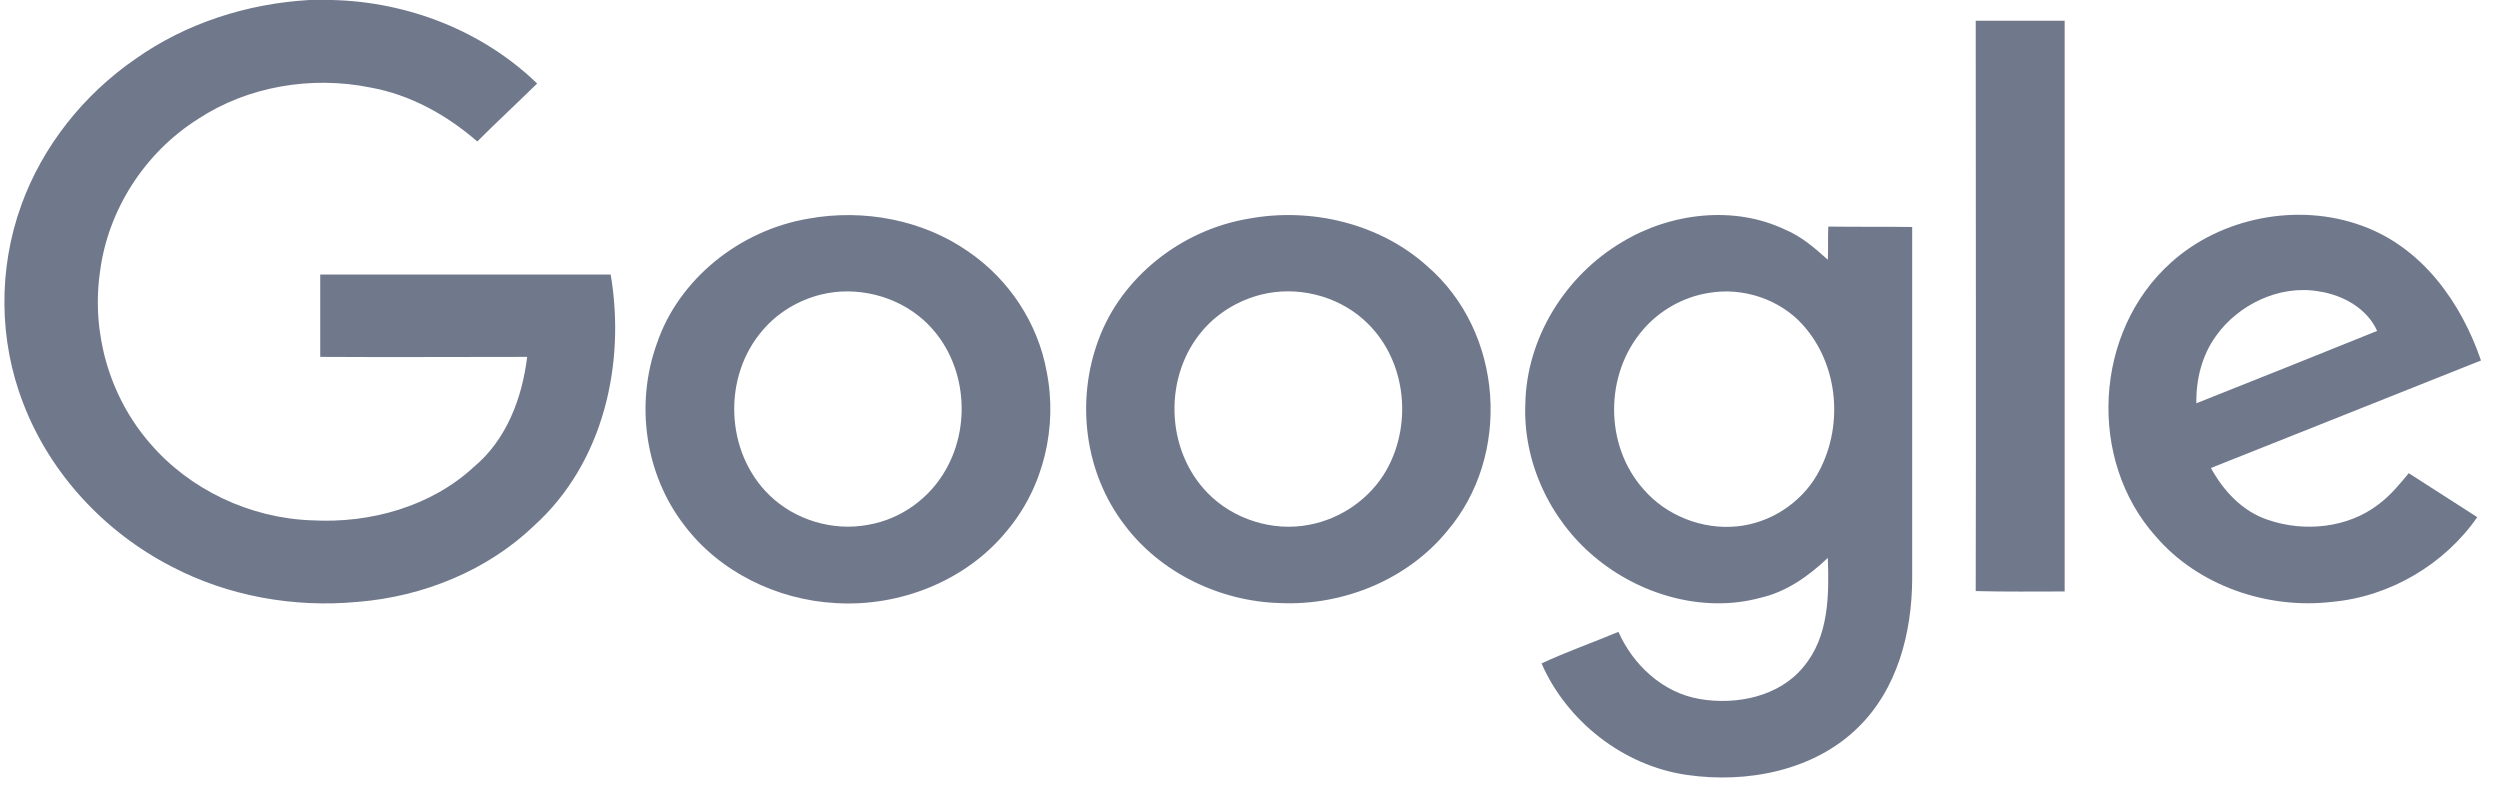 <svg width="73" height="23" viewBox="0 0 73 23" fill="none" xmlns="http://www.w3.org/2000/svg">
<path d="M9.035 0H9.678C11.911 0.047 14.107 0.91 15.684 2.439C15.102 3.011 14.508 3.559 13.937 4.131C13.051 3.361 11.984 2.766 10.819 2.556C9.096 2.206 7.239 2.521 5.796 3.466C4.218 4.458 3.151 6.138 2.92 7.935C2.665 9.709 3.187 11.576 4.388 12.954C5.541 14.296 7.3 15.136 9.12 15.194C10.819 15.287 12.59 14.786 13.828 13.642C14.799 12.837 15.248 11.611 15.393 10.421C13.379 10.421 11.365 10.433 9.351 10.421V8.017H17.832C18.269 10.596 17.638 13.502 15.599 15.346C14.241 16.653 12.36 17.423 10.443 17.575C8.586 17.75 6.669 17.411 5.019 16.548C3.041 15.533 1.464 13.817 0.687 11.798C-0.041 9.943 -0.053 7.842 0.627 5.975C1.246 4.271 2.435 2.766 3.963 1.715C5.432 0.677 7.215 0.105 9.035 0Z" fill="#011032" fill-opacity="0.56"/>
<path d="M57.691 0.606H60.288V17.271C59.426 17.271 58.553 17.283 57.691 17.259C57.704 11.716 57.691 6.161 57.691 0.606Z" fill="#011032" fill-opacity="0.56"/>
<path d="M23.608 6.384C25.21 6.092 26.945 6.419 28.267 7.341C29.468 8.158 30.306 9.441 30.561 10.842C30.888 12.464 30.476 14.238 29.384 15.521C28.207 16.957 26.277 17.727 24.397 17.61C22.674 17.517 20.999 16.688 19.98 15.335C18.827 13.841 18.548 11.787 19.179 10.037C19.81 8.158 21.594 6.722 23.608 6.384ZM23.972 8.601C23.317 8.764 22.71 9.126 22.273 9.64C21.096 10.993 21.169 13.199 22.467 14.459C23.208 15.183 24.324 15.521 25.355 15.323C26.314 15.159 27.151 14.541 27.612 13.724C28.413 12.335 28.182 10.422 26.957 9.336C26.168 8.636 25.015 8.344 23.972 8.601Z" fill="#011032" fill-opacity="0.56"/>
<path d="M36.469 6.384C38.301 6.045 40.304 6.535 41.675 7.772C43.907 9.698 44.15 13.304 42.245 15.521C41.092 16.922 39.224 17.692 37.379 17.61C35.62 17.563 33.885 16.723 32.842 15.335C31.665 13.806 31.41 11.705 32.077 9.92C32.744 8.099 34.492 6.71 36.469 6.384ZM36.833 8.601C36.178 8.764 35.572 9.126 35.135 9.628C33.97 10.958 34.018 13.129 35.268 14.401C36.008 15.159 37.161 15.533 38.229 15.323C39.175 15.148 40.025 14.541 40.486 13.724C41.274 12.324 41.044 10.41 39.806 9.324C39.017 8.624 37.865 8.344 36.833 8.601Z" fill="#011032" fill-opacity="0.56"/>
<path d="M47.379 7.06C48.774 6.22 50.631 5.986 52.136 6.71C52.609 6.908 52.997 7.247 53.373 7.585C53.385 7.27 53.373 6.943 53.385 6.616C54.198 6.628 55.011 6.616 55.836 6.628V16.921C55.824 18.473 55.411 20.119 54.247 21.25C52.973 22.499 51.019 22.884 49.26 22.628C47.379 22.359 45.741 21.04 45.013 19.372C45.741 19.033 46.505 18.765 47.258 18.45C47.682 19.407 48.544 20.224 49.624 20.41C50.704 20.597 51.953 20.34 52.657 19.477C53.409 18.59 53.409 17.376 53.373 16.291C52.815 16.816 52.172 17.283 51.395 17.458C49.709 17.913 47.852 17.353 46.554 16.256C45.244 15.159 44.467 13.467 44.54 11.786C44.576 9.884 45.693 8.052 47.379 7.06ZM49.891 8.554C49.151 8.67 48.459 9.067 47.986 9.616C46.845 10.923 46.845 13.012 47.998 14.295C48.653 15.054 49.709 15.474 50.728 15.369C51.687 15.275 52.572 14.692 53.045 13.887C53.846 12.521 53.713 10.666 52.633 9.476C51.965 8.74 50.898 8.379 49.891 8.554Z" fill="#011032" fill-opacity="0.56"/>
<path d="M63.406 7.656C64.862 6.348 67.107 5.905 68.975 6.594C70.747 7.235 71.875 8.858 72.445 10.526C69.813 11.577 67.192 12.615 64.559 13.665C64.922 14.331 65.481 14.938 66.233 15.183C67.289 15.544 68.55 15.416 69.437 14.739C69.788 14.482 70.067 14.144 70.335 13.817C71.002 14.249 71.669 14.669 72.336 15.101C71.39 16.466 69.8 17.423 68.09 17.575C66.197 17.797 64.182 17.096 62.957 15.673C60.943 13.432 61.137 9.674 63.406 7.656ZM64.704 9.814C64.292 10.386 64.122 11.086 64.134 11.775C65.894 11.075 67.653 10.375 69.412 9.663C69.121 9.009 68.417 8.612 67.702 8.507C66.549 8.309 65.347 8.904 64.704 9.814Z" fill="#011032" fill-opacity="0.56"/>
</svg>
